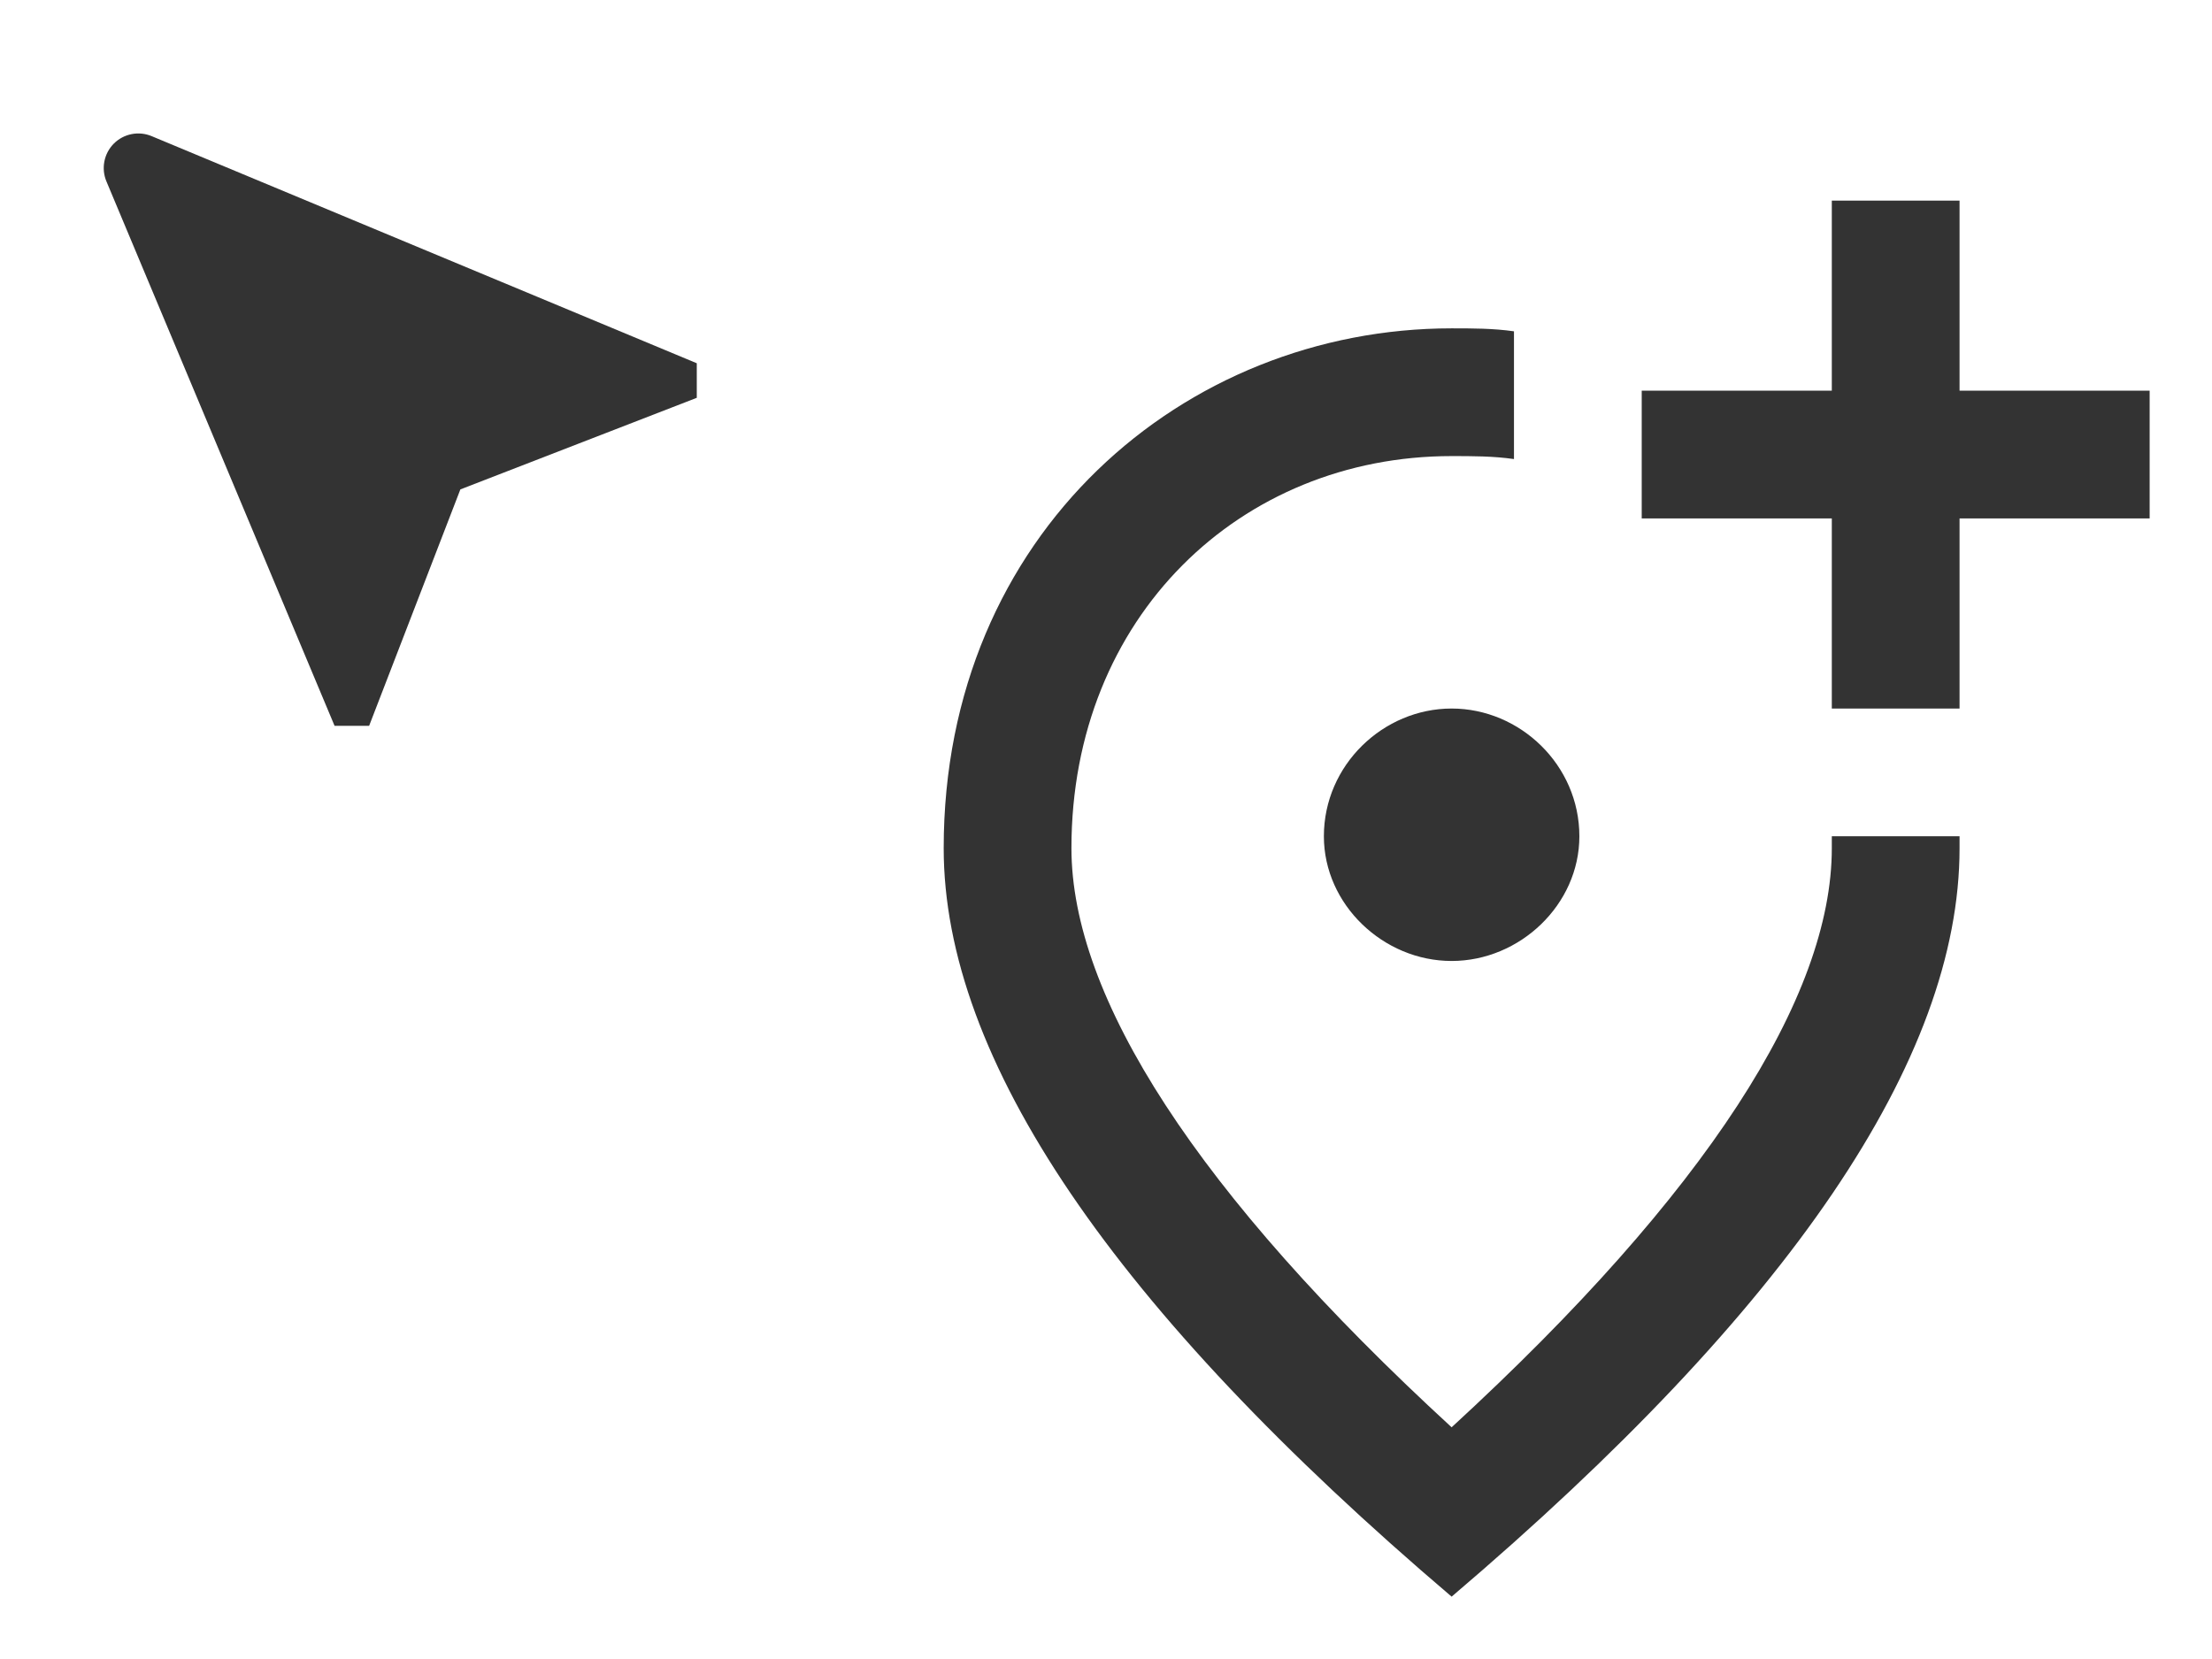 <svg width="32" height="24" viewBox="0 0 32 24" fill="none" xmlns="http://www.w3.org/2000/svg">
<path d="M28.348 2.902V5.652H31.098V7.5H28.348V10.25H26.5V7.5H23.75V5.652H26.5V2.902H28.348ZM21 13.902C20.012 13.902 19.152 13.086 19.152 12.098C19.152 11.066 20.012 10.25 21 10.25C21.988 10.25 22.848 11.066 22.848 12.098C22.848 13.086 21.988 13.902 21 13.902ZM21.902 4.793V6.641C21.602 6.598 21.301 6.598 21 6.598C17.949 6.598 15.5 8.918 15.5 12.27C15.5 14.418 17.305 17.254 21 20.648C24.695 17.254 26.5 14.418 26.5 12.27V12.098H28.348V12.27C28.348 15.32 25.898 18.93 21 23.098C16.102 18.93 13.652 15.32 13.652 12.27C13.652 7.715 17.133 4.75 21 4.75C21.301 4.75 21.602 4.75 21.902 4.793Z" fill="#333333"/>
<path d="M4.84 10.5H5.34L6.66 7.08L10.08 5.755V5.255L2.195 1.97C2.103 1.931 2.002 1.921 1.905 1.94C1.807 1.959 1.717 2.007 1.647 2.077C1.577 2.147 1.529 2.237 1.51 2.335C1.491 2.432 1.501 2.533 1.54 2.625L4.84 10.5Z" fill="#333333"/>
</svg>
